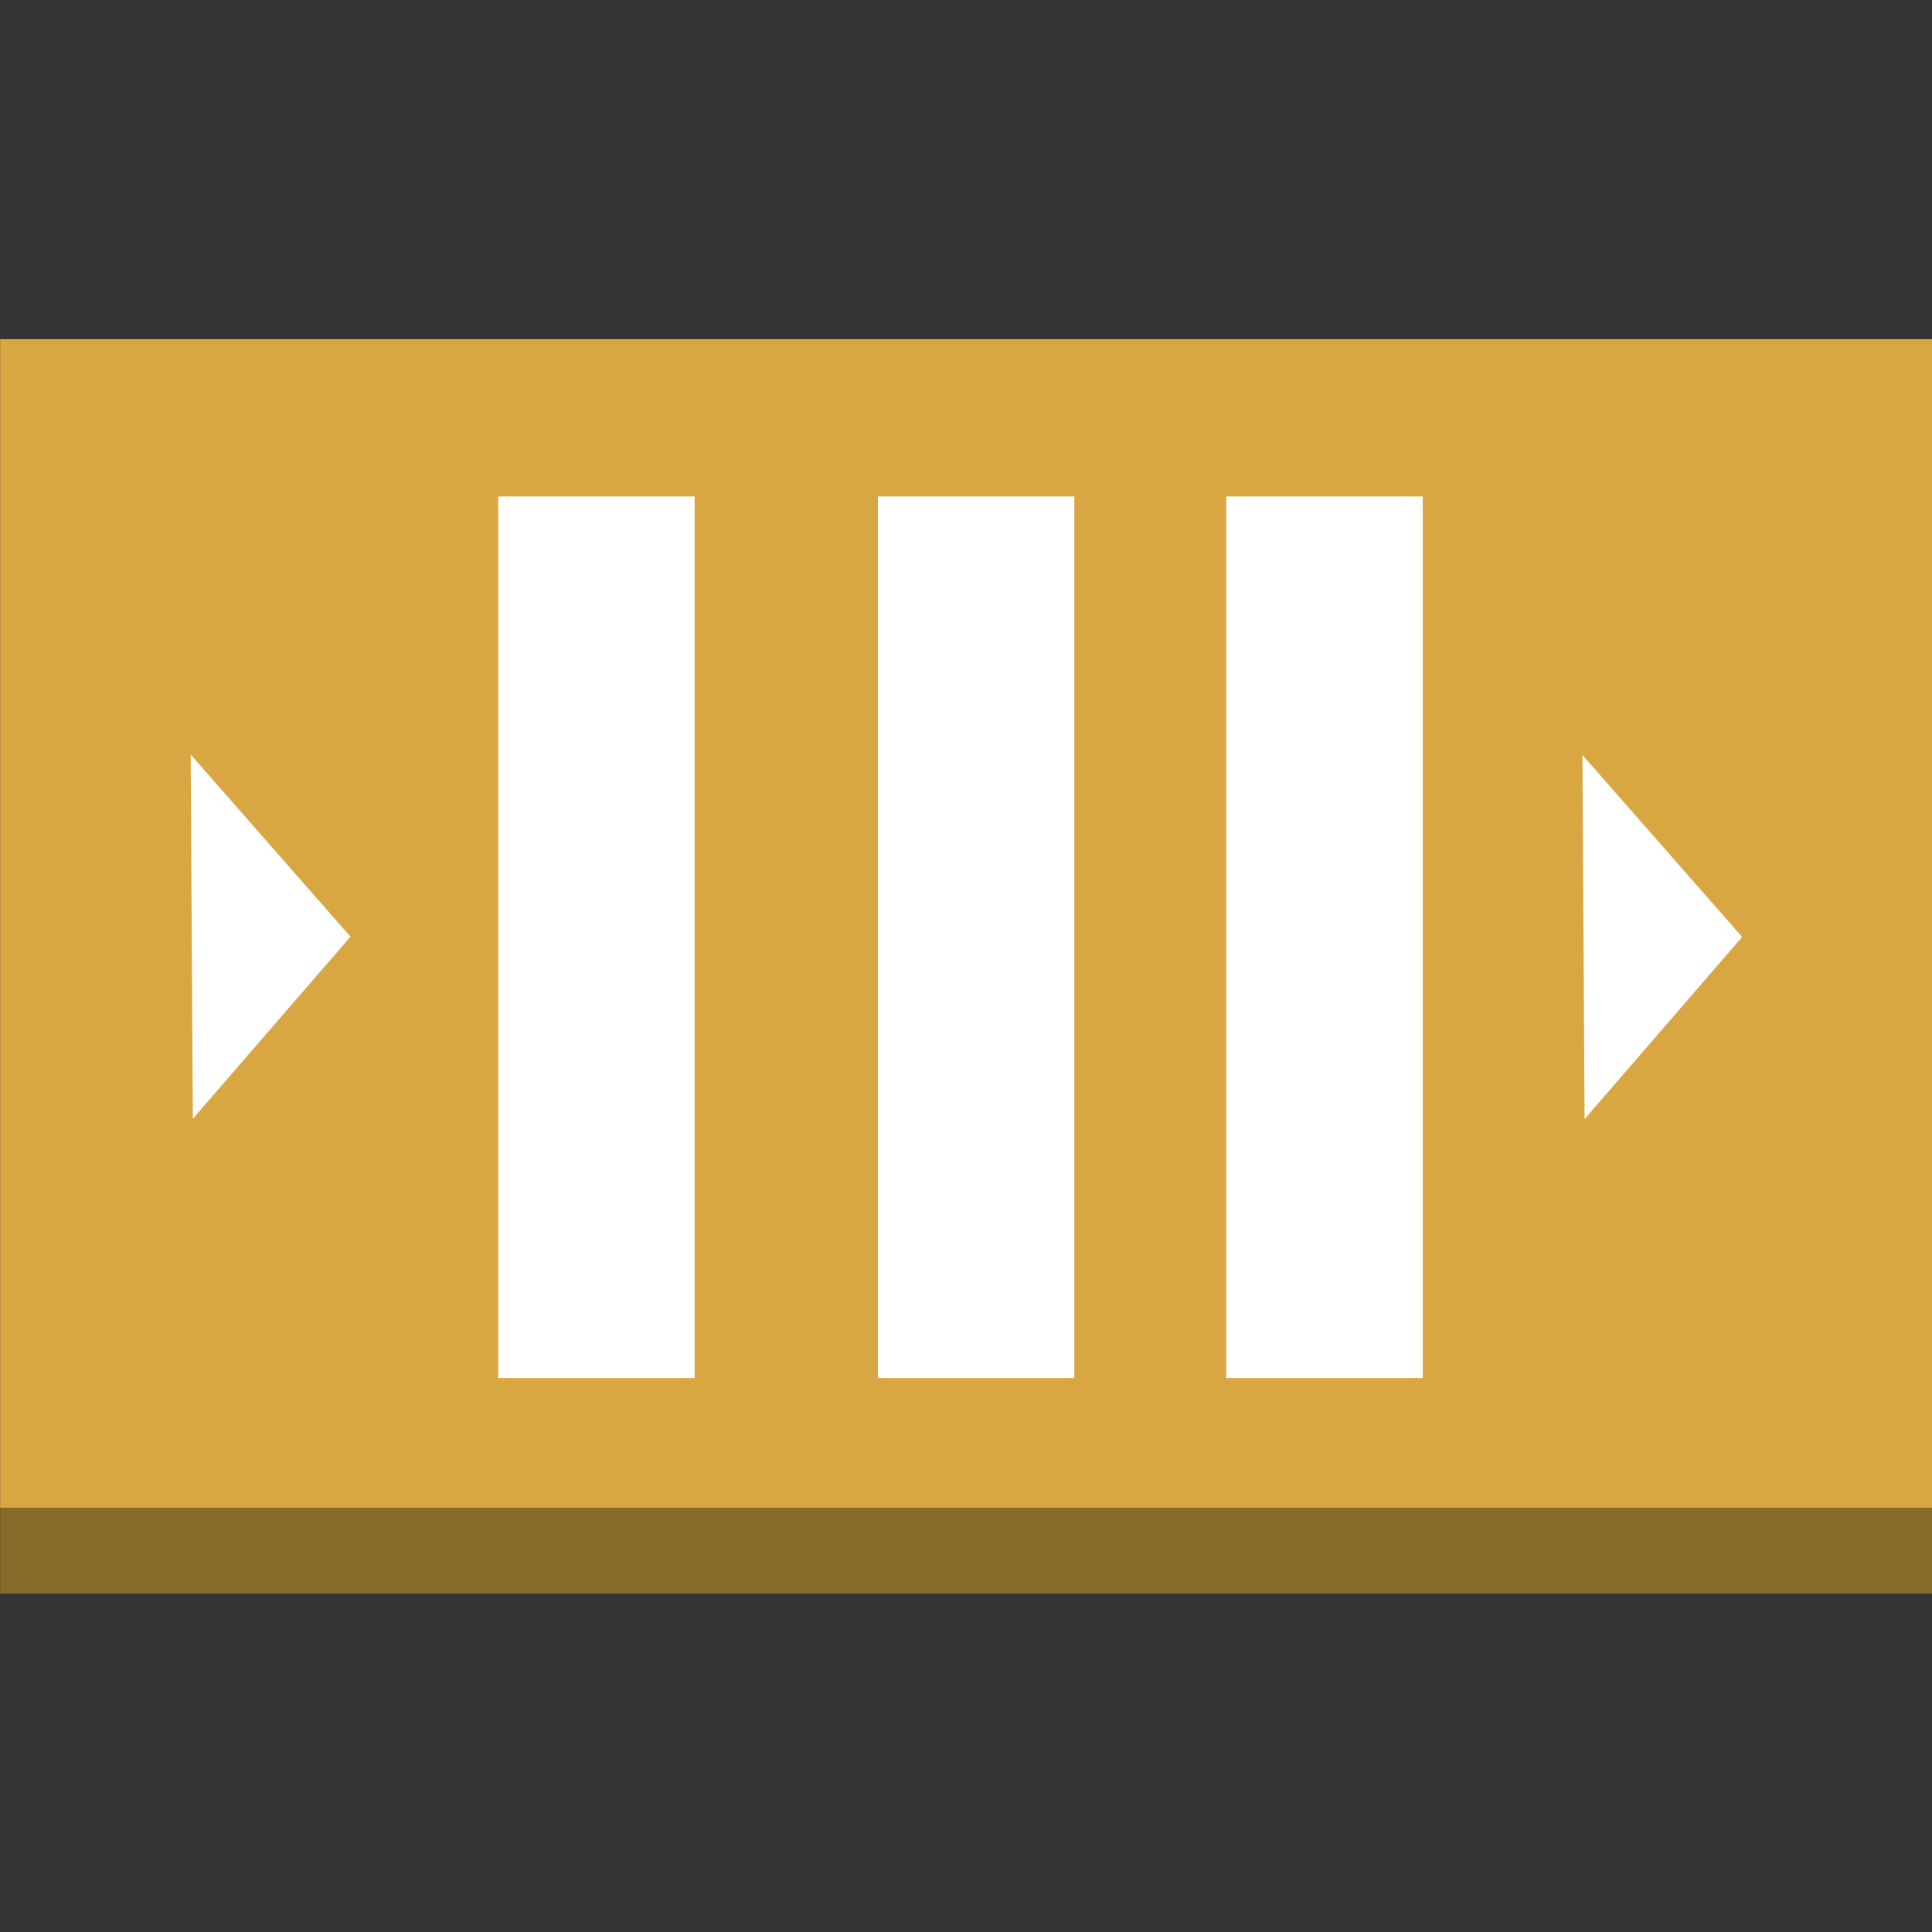 <?xml version="1.0" encoding="UTF-8" standalone="no"?>
<!-- Generator: Adobe Illustrator 16.0.4, SVG Export Plug-In . SVG Version: 6.00 Build 0)  -->

<svg
   xmlns:dc="http://purl.org/dc/elements/1.1/"
   xmlns:cc="http://creativecommons.org/ns#"
   xmlns:rdf="http://www.w3.org/1999/02/22-rdf-syntax-ns#"
   xmlns:svg="http://www.w3.org/2000/svg"
   xmlns="http://www.w3.org/2000/svg"
   xmlns:sodipodi="http://sodipodi.sourceforge.net/DTD/sodipodi-0.dtd"
   xmlns:inkscape="http://www.inkscape.org/namespaces/inkscape"
   version="1.1"
   x="0px"
   y="0px"
   width="100px"
   height="100px"
   viewBox="0 0 100 100"
   enable-background="new 0 0 100 100"
   xml:space="preserve"
   id="svg2"
   inkscape:version="0.91 r13725"
   sodipodi:docname="ApplicationServices_AmazonSQS_Queue.svg"><rect x="0" y="0" width="100" height="100" fill="#333333" stroke="none"/><defs
     id="defs22" /><sodipodi:namedview
     pagecolor="#ffffff"
     bordercolor="#666666"
     borderopacity="1"
     objecttolerance="10"
     gridtolerance="10"
     guidetolerance="10"
     inkscape:pageopacity="0"
     inkscape:pageshadow="2"
     inkscape:window-width="1280"
     inkscape:window-height="985"
     id="namedview20"
     showgrid="false"
     inkscape:zoom="7.4579687"
     inkscape:cx="50.26817"
     inkscape:cy="50"
     inkscape:window-x="0"
     inkscape:window-y="0"
     inkscape:window-maximized="1"
     inkscape:current-layer="svg2" /><g
     id="Amazon_CloudSearch"
     transform="matrix(1.523,0,0,1.523,-26.129,-26.129)"><g
       id="g5"><g
         id="g7"><path
           d="m 17.161,28.682 65.678,0 0,39.727 -65.678,0 0,-39.727 z"
           id="path9"
           inkscape:connector-curvature="0"
           style="fill:#d9a741" /></g><g
         id="g11"><rect
           x="17.161"
           y="68.408"
           width="65.678"
           height="2.91"
           id="rect13"
           style="fill:#876929" /></g><g
         id="g15"><path
           d="m 23.71,55.178 -0.074,-12.379 5.431,6.191 -5.357,6.188 z m 17.053,8.81 -6.676,0 0,-29.959 6.676,0 0,29.959 z m 12.905,0 -6.677,0 0,-29.959 6.677,0 0,29.959 z m 11.841,0 -6.678,0 0,-29.959 6.678,0 0,29.959 z m 5.5,-8.799 -0.074,-12.375 5.429,6.186 -5.355,6.189 z"
           id="path17"
           inkscape:connector-curvature="0"
           style="fill:#ffffff" /></g></g></g><g
     id="nyt_x5F_exporter_x5F_info"
     display="none" /></svg>